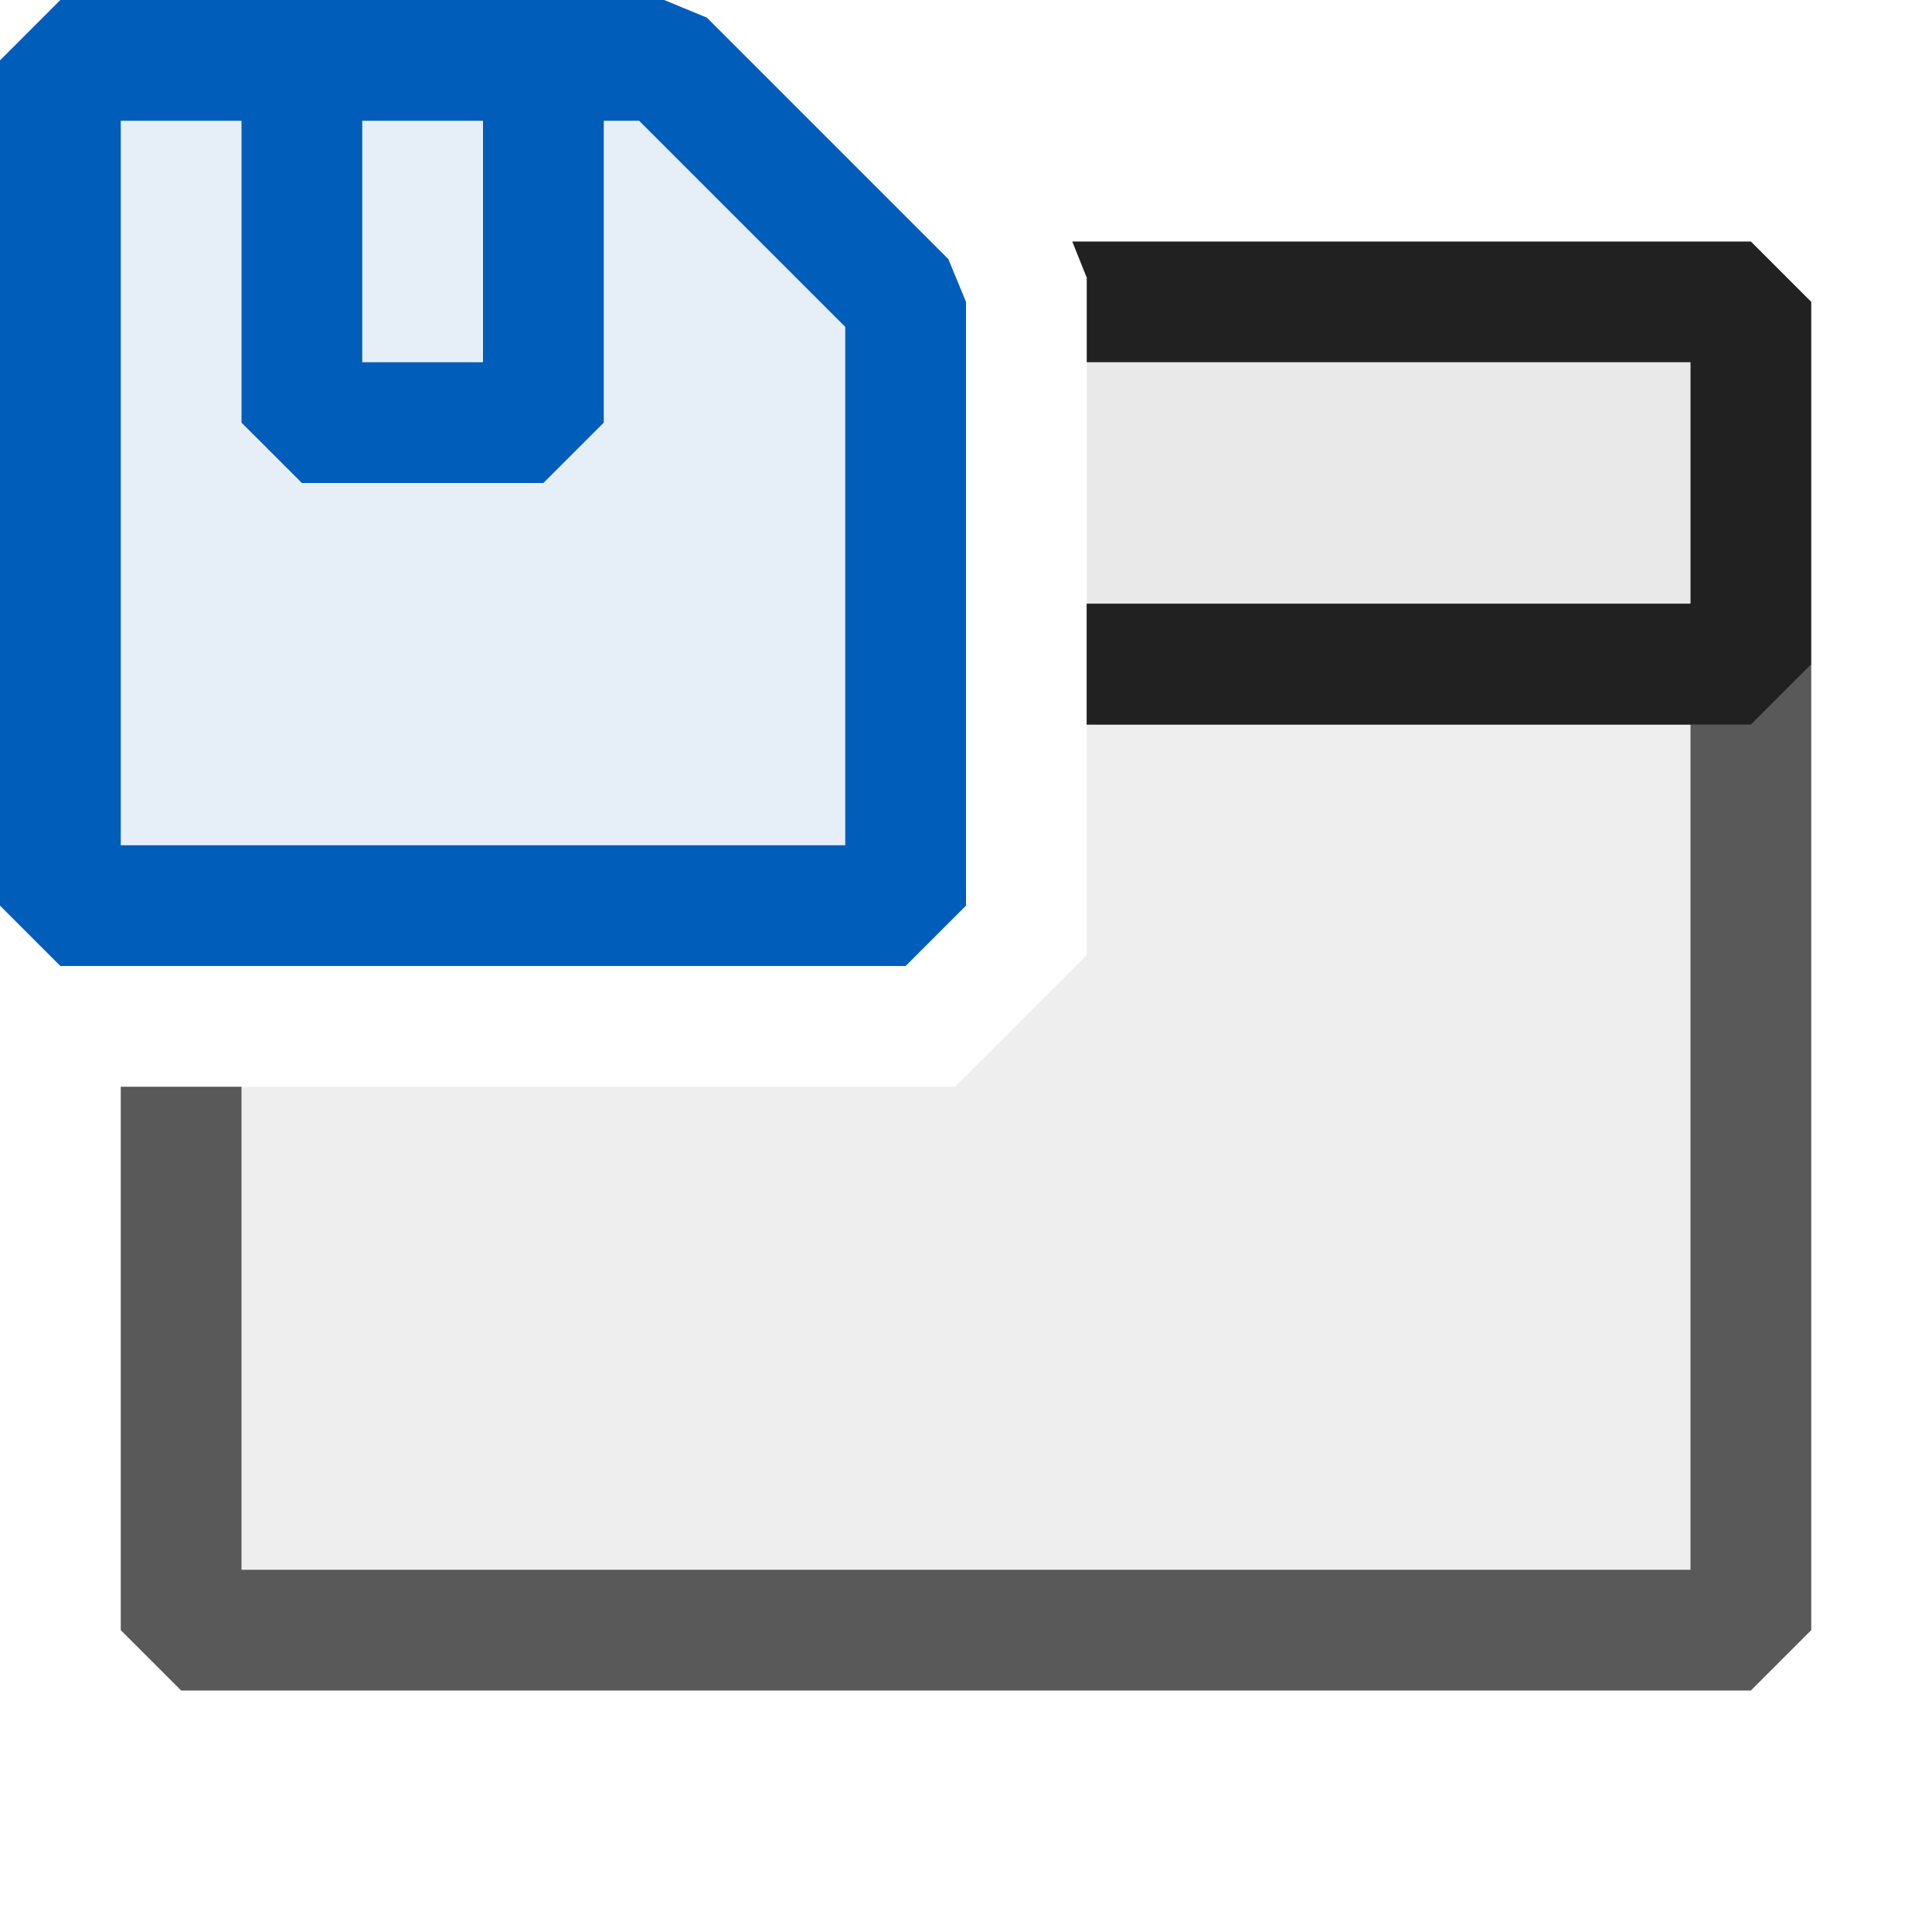 <svg xmlns="http://www.w3.org/2000/svg" viewBox="0 0 16 16">
  <defs>
    <style>.canvas{fill: none; opacity: 0;}.light-defaultgrey-10{fill: #212121; opacity: 0.1;}.light-defaultgrey{fill: #212121; opacity: 1;}.light-blue-10{fill: #005dba; opacity: 0.1;}.light-blue{fill: #005dba; opacity: 1;}.cls-1{opacity:0.75;}</style>
  </defs>
  <title>SaveFileDialog</title>
  <g id="canvas">
    <path class="canvas" d="M16,16H0V0H16Z" />
  </g>
  <g id="level-1">
    <path class="light-defaultgrey-10" d="M9,3V5h5V3Z" />
    <path class="light-defaultgrey" d="M14.5,2H8.88L9,2.3V3h5V5H9V6h5.5l.5-.5v-3Z" />
    <g class="cls-1">
      <path class="light-defaultgrey-10" d="M9,5V7.91L7.91,9H1.5v4h13V5Z" />
      <path class="light-defaultgrey" d="M14.5,5H9V6h5v7H2V9H1v4.5l.5.5h13l.5-.5v-8Z" />
    </g>
    <path class="light-blue-10" d="M.5.5h5l2,2v5H.5Z" />
    <path class="light-blue" d="M7.854,2.146l-2-2L5.5,0H.5L0,.5v7L.5,8h7L8,7.5v-5ZM4,1V3H3V1ZM7,7H1V1H2V3.5l.5.5h2L5,3.5V1h.293L7,2.707Z" />
  </g>
</svg>

